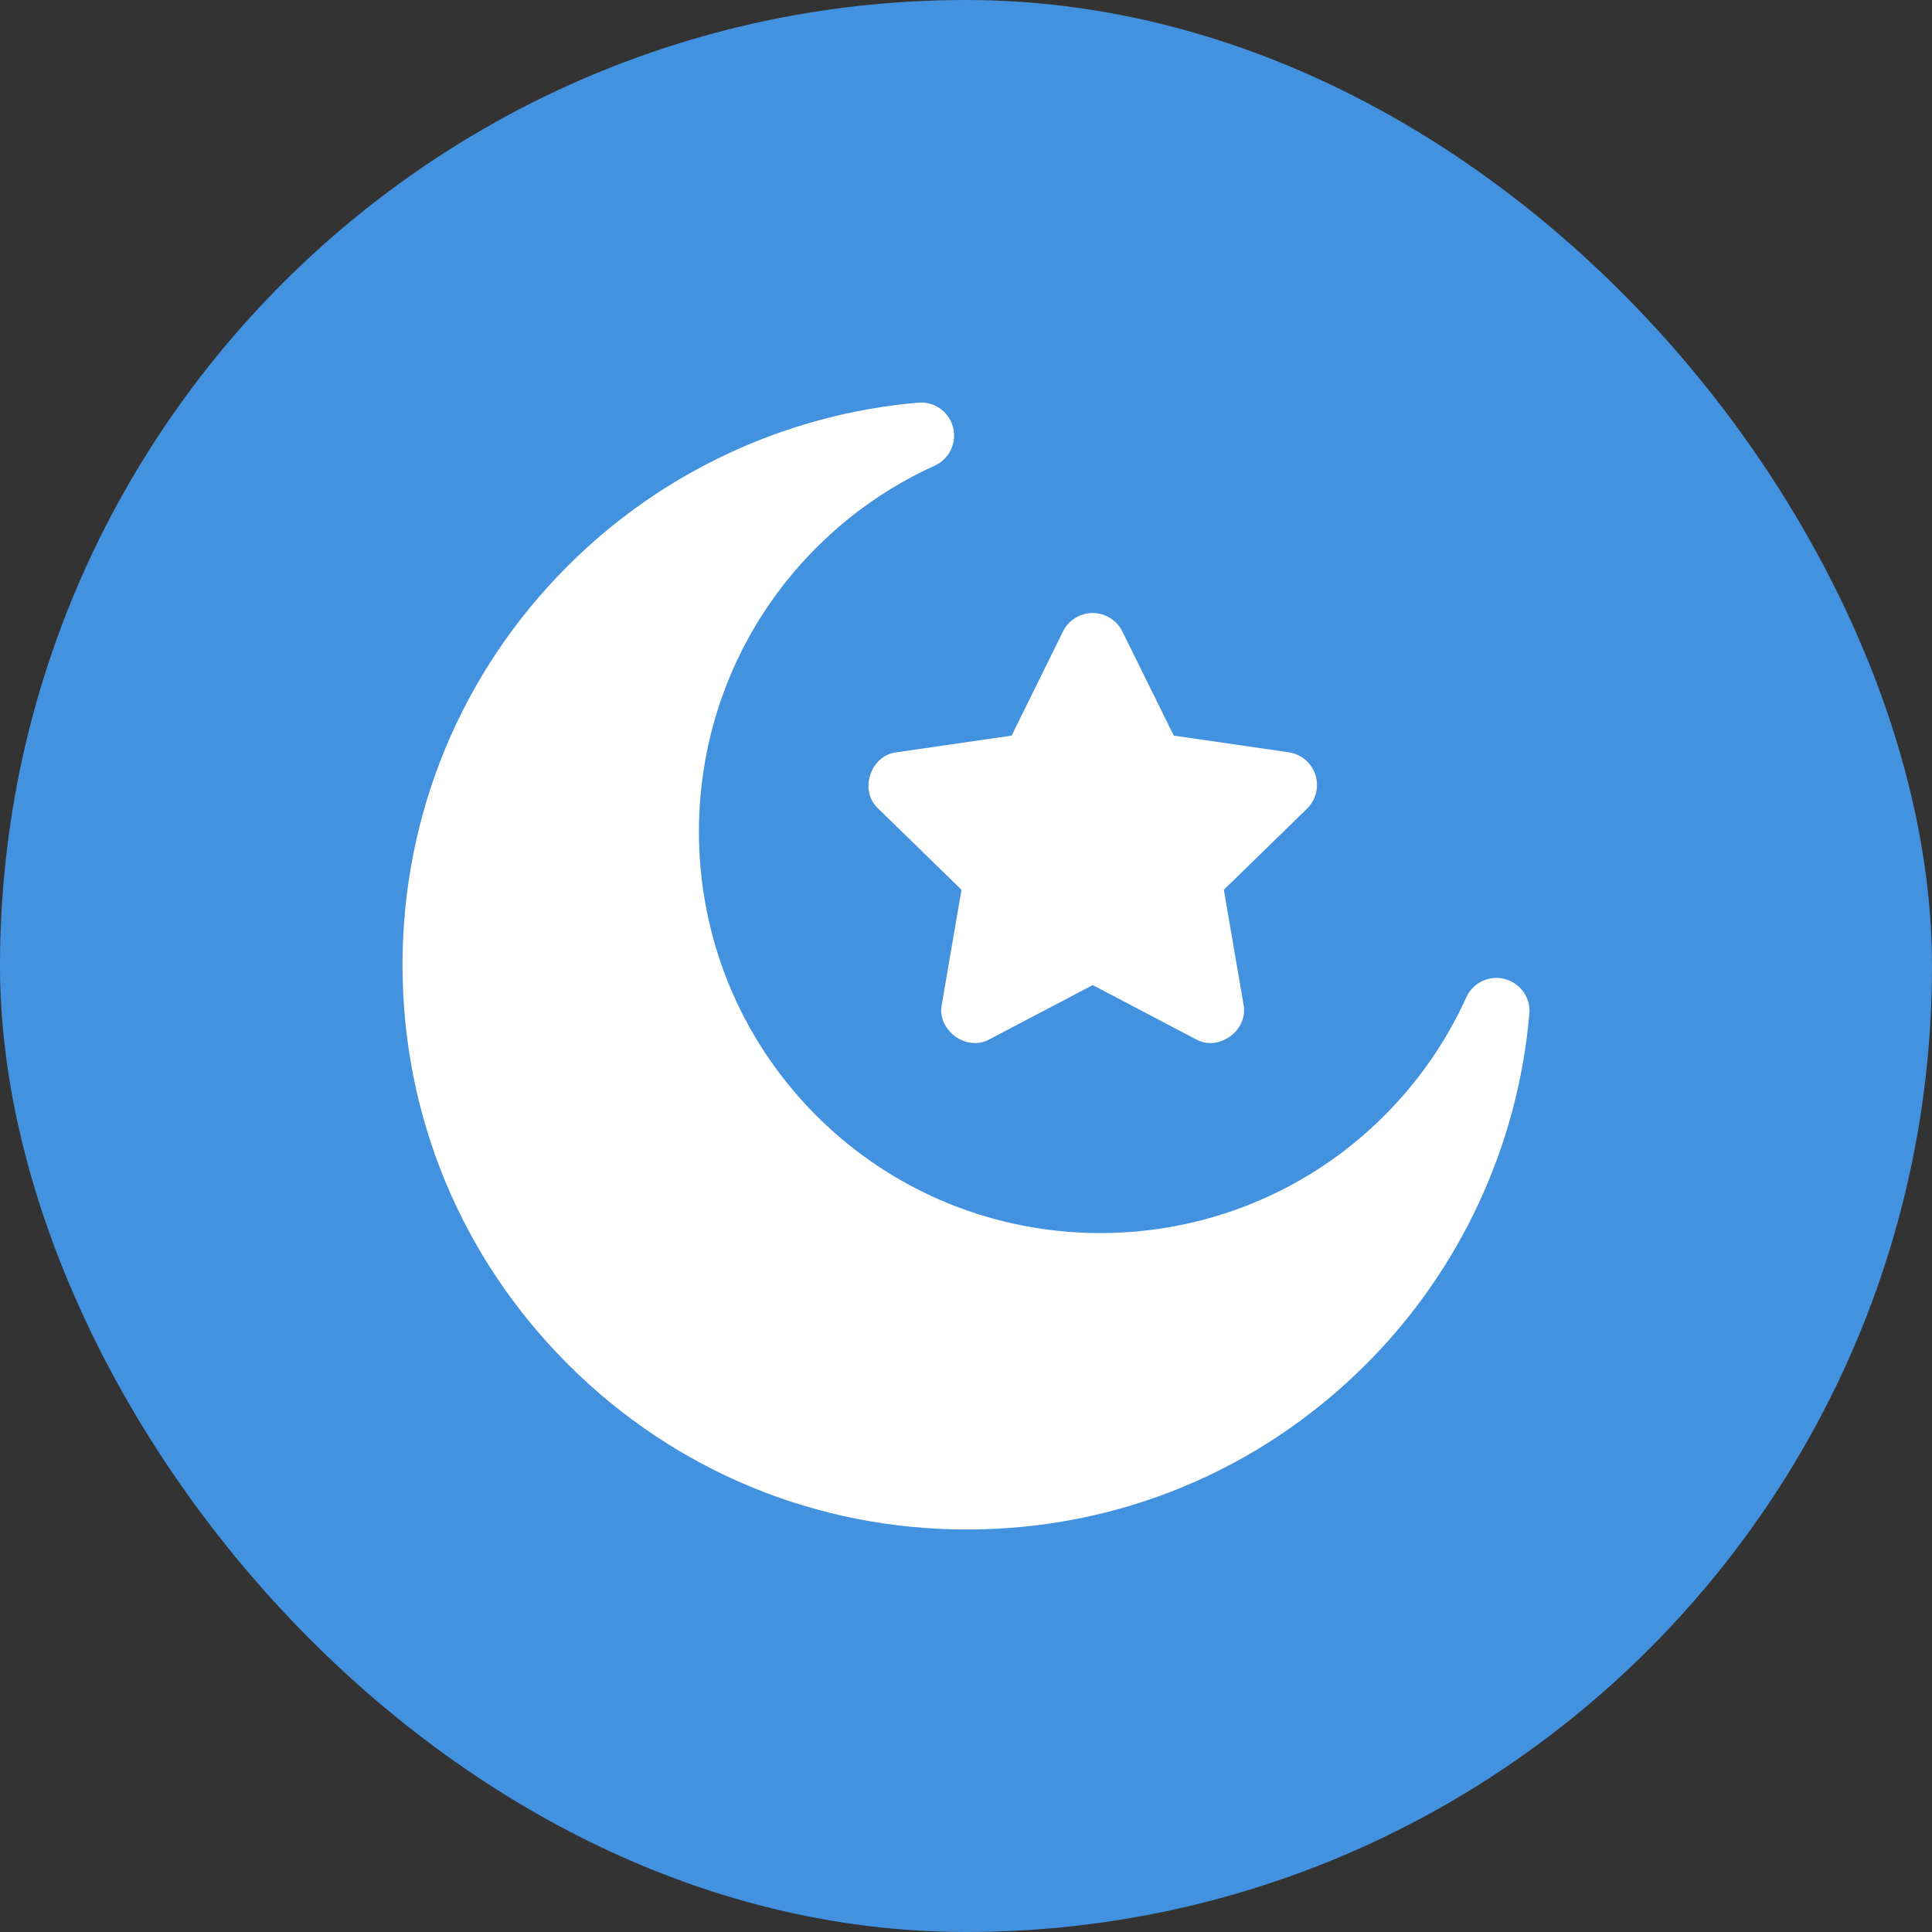 <svg width="24" height="24" viewBox="0 0 24 24" fill="none" xmlns="http://www.w3.org/2000/svg">
<rect x="0" y="0" width="24" height="24" fill="#333333" stroke="none"/>
<rect width="24" height="24" rx="12" fill="#4392E0"/>
<path d="M12.012 19C10.139 19 8.378 18.271 7.054 16.946C5.729 15.622 5 13.861 5 11.988C5 10.114 5.729 8.353 7.054 7.029C8.22 5.863 9.765 5.143 11.406 5.002C11.605 4.984 11.788 5.113 11.839 5.307C11.889 5.501 11.793 5.703 11.61 5.785C11.063 6.033 10.569 6.376 10.141 6.803C8.196 8.749 8.196 11.914 10.141 13.859C12.086 15.804 15.251 15.804 17.197 13.859C17.624 13.431 17.967 12.937 18.215 12.389C18.297 12.207 18.499 12.111 18.693 12.161C18.887 12.212 19.016 12.395 18.998 12.594C18.857 14.235 18.137 15.78 16.971 16.946C15.647 18.271 13.886 19 12.012 19Z" fill="white"/>
<path d="M16.34 9.625C16.292 9.476 16.163 9.368 16.008 9.345L14.581 9.138L13.942 7.844C13.873 7.704 13.73 7.615 13.574 7.615C13.417 7.615 13.274 7.704 13.205 7.844L12.567 9.138L11.139 9.345C10.811 9.382 10.667 9.824 10.911 10.046L11.944 11.053L11.7 12.475C11.634 12.799 12.009 13.072 12.297 12.908L13.574 12.237L14.851 12.908C15.137 13.072 15.513 12.799 15.447 12.475L15.203 11.053L16.236 10.046C16.348 9.937 16.388 9.774 16.34 9.625Z" fill="white"/>
</svg>
